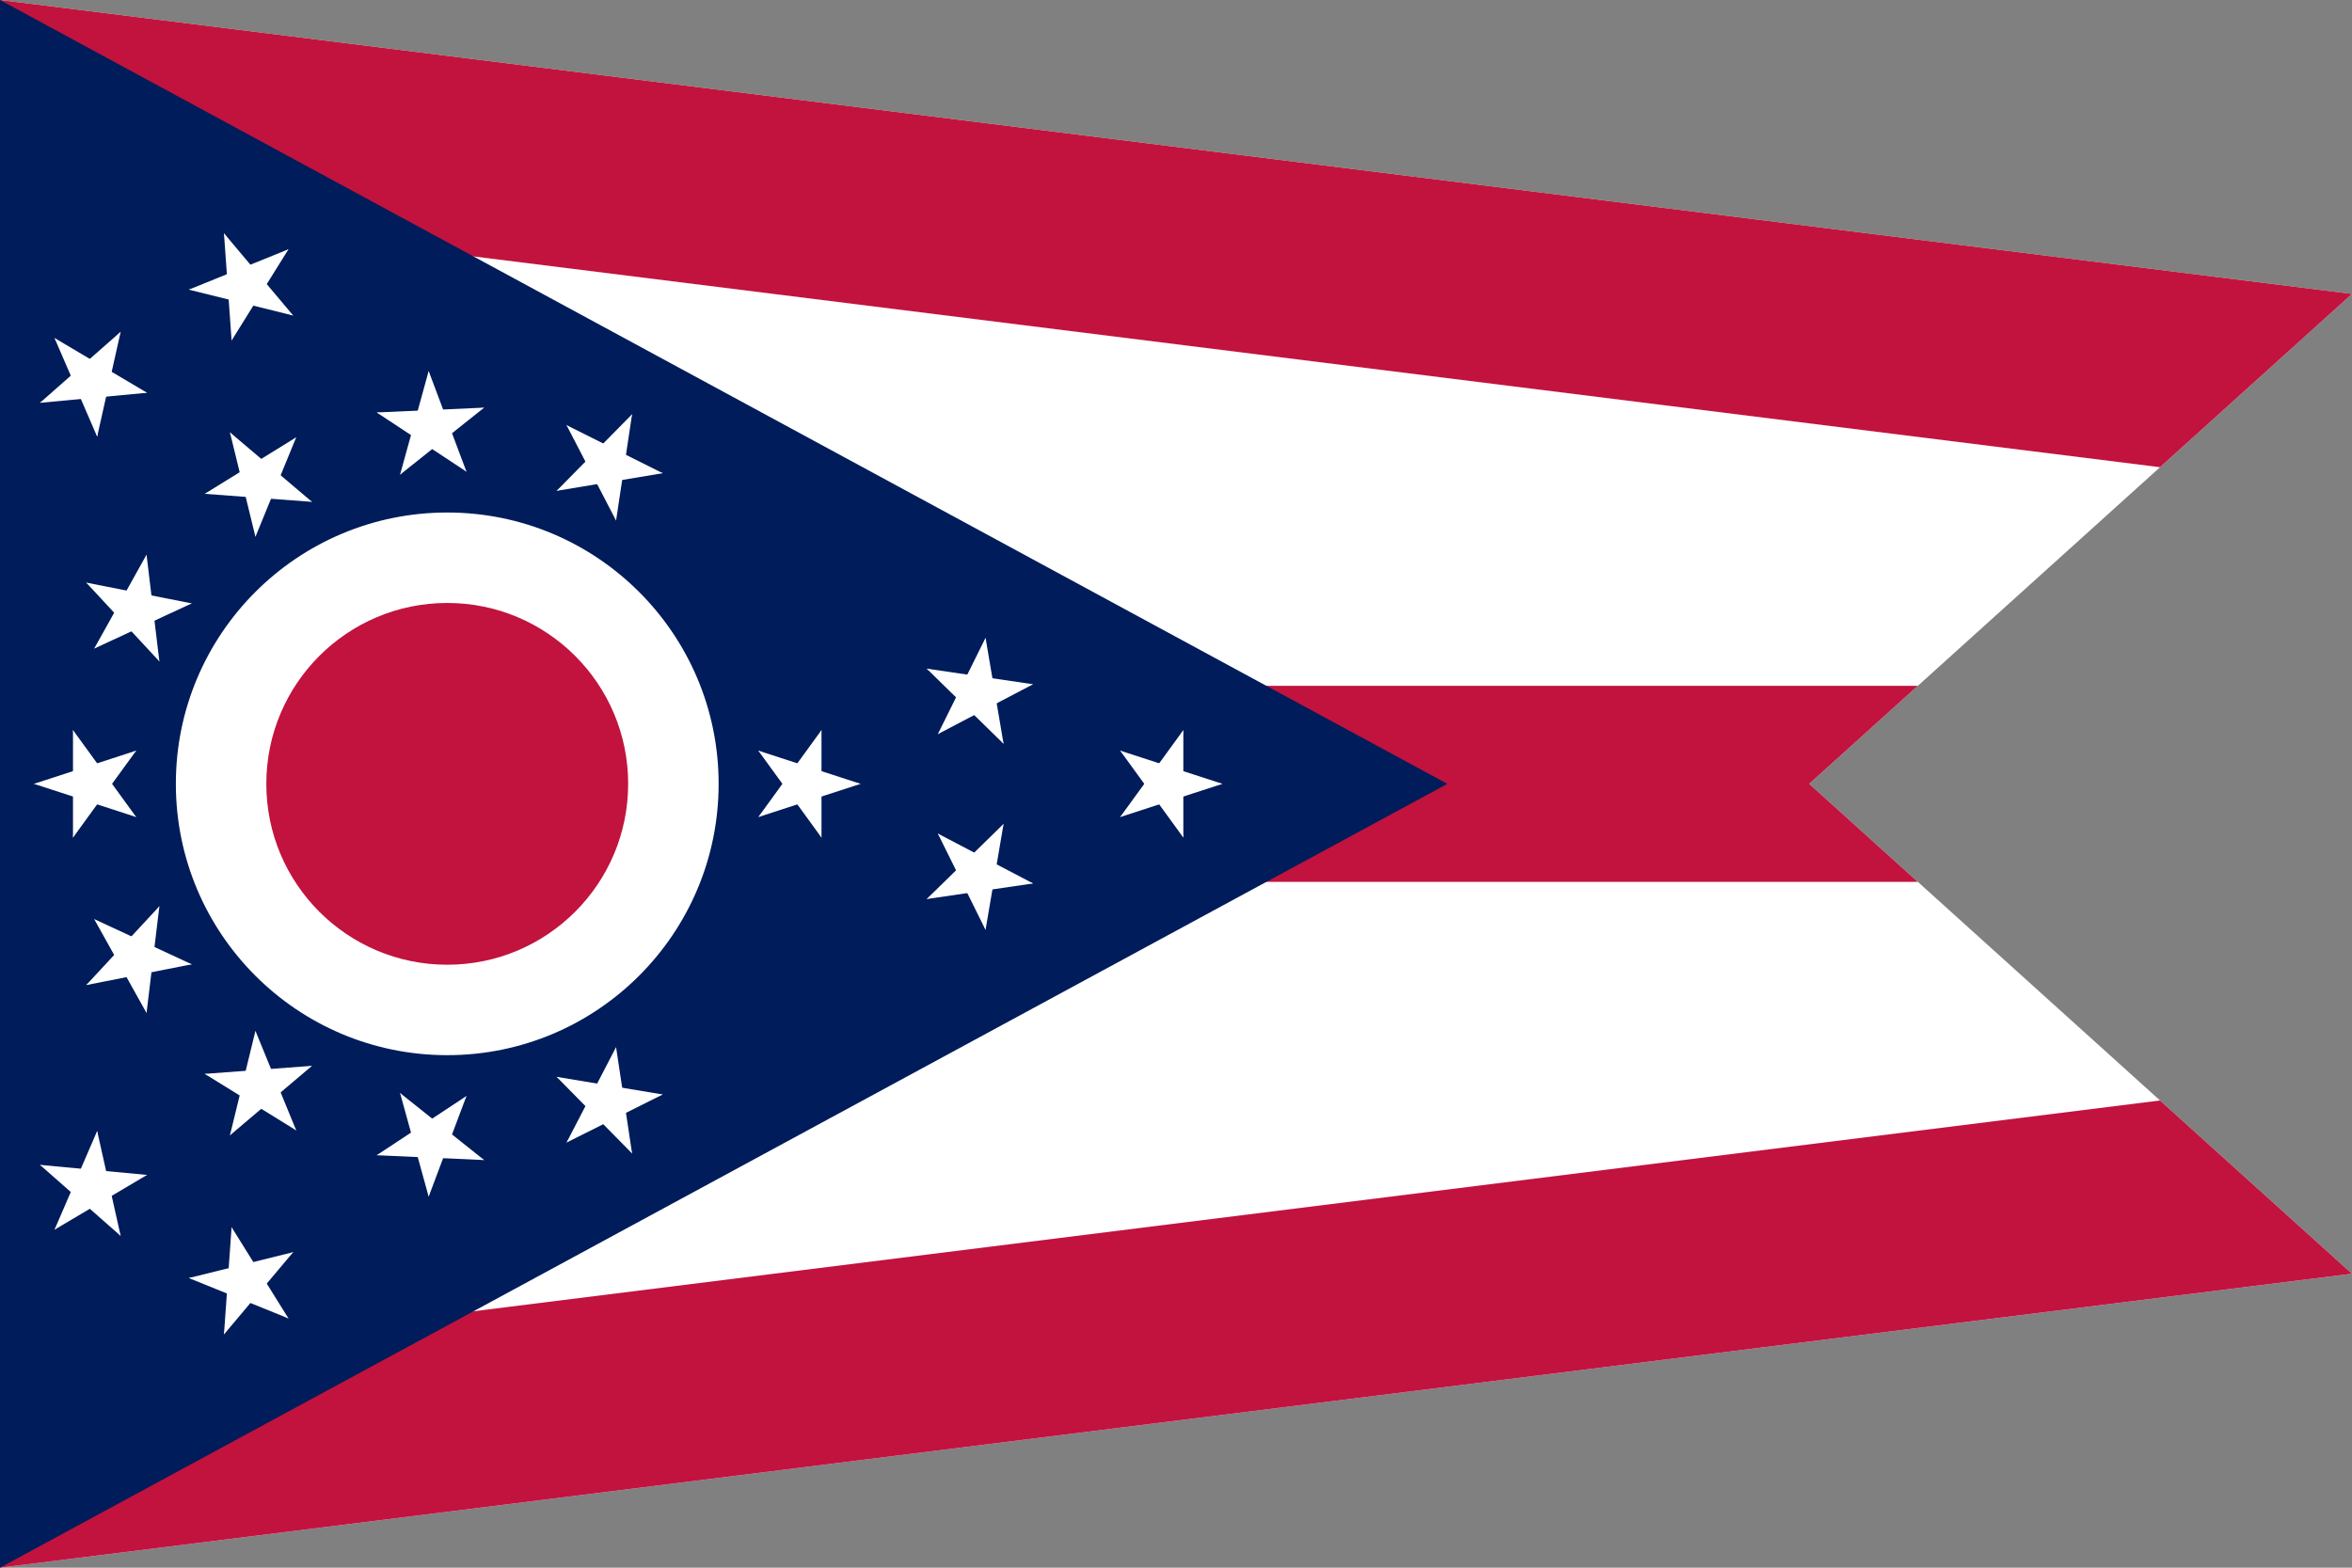 <?xml version="1.0" encoding="UTF-8"?>
<svg width="225" height="150" version="1.1" viewBox="0 0 234 156" xmlns="http://www.w3.org/2000/svg" xmlns:xlink="http://www.w3.org/1999/xlink">
 <rect x="0" y="0" width="234" height="156" fill="#808080" stroke="none"/>
 <defs>
  <g id="s" transform="translate(3.944) scale(.625)" fill="#fff">
   <g id="f">
    <g id="t">
     <path id="o" transform="rotate(18,1,0)" d="M1,0H0V0.5z"/>
     <use transform="scale(1,-1)" xlink:href="#o"/>
    </g>
    <use transform="rotate(72)" xlink:href="#t"/>
   </g>
   <use transform="rotate(-72)" xlink:href="#t"/>
   <use transform="rotate(144)" xlink:href="#f"/>
  </g>
  <clipPath id="c">
   <path d="m0 16v-16l26 3-6 5 6 5z"/>
  </clipPath>
 </defs>
 <g transform="scale(9 9.75)" clip-path="url(#c)" fill="#fff" stroke="#c1133d">
  <path d="m26 3-26-3v16l26-3" stroke-width="4"/>
  <path d="m0 8h26" stroke-width="2"/>
 </g>
 <path d="m0 0v156l144-78z" fill="#001c5a"/>
 <g transform="translate(0,6) scale(9)">
  <g transform="translate(4.944 8)">
   <circle r="3" fill="#fff"/>
   <circle r="2" fill="#c1133d"/>
   <use x="4" xlink:href="#s"/>
   <g id="b">
    <use xlink:href="#s"/>
    <use transform="rotate(-9.65)" x="2" xlink:href="#s"/>
    <use transform="rotate(9.65)" x="2" xlink:href="#s"/>
   </g>
   <g id="a">
    <use transform="rotate(63.435)" xlink:href="#s"/>
    <use transform="rotate(92.576)" xlink:href="#s"/>
    <use transform="rotate(121.72)" xlink:href="#b"/>
    <use transform="rotate(150.86)" xlink:href="#s"/>
   </g>
   <use transform="rotate(180)" xlink:href="#s"/>
   <use transform="scale(1,-1)" xlink:href="#a"/>
  </g>
 </g>
</svg>
